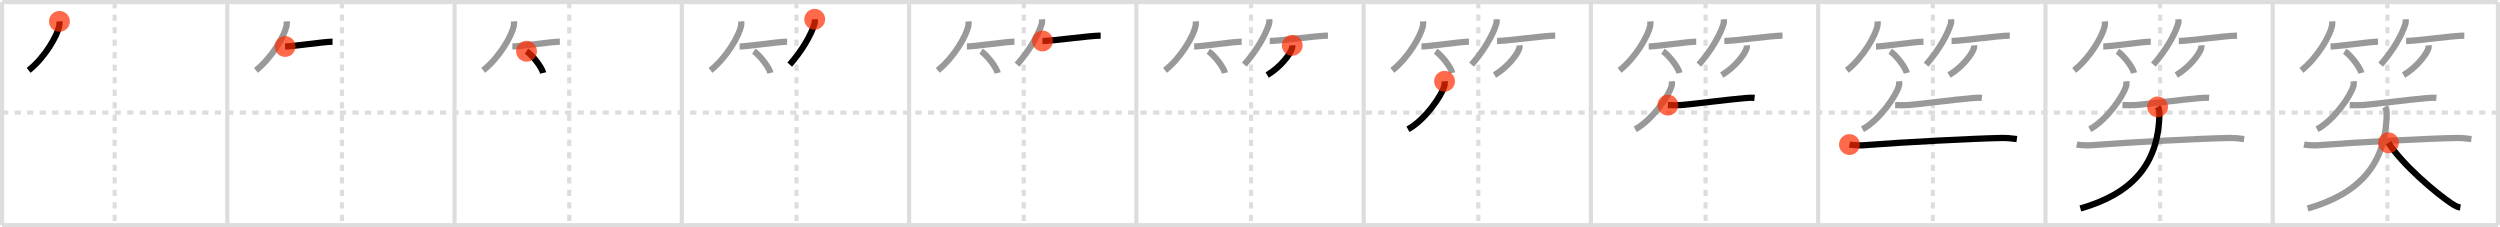 <svg width="1199px" height="109px" viewBox="0 0 1199 109" xmlns="http://www.w3.org/2000/svg" xmlns:xlink="http://www.w3.org/1999/xlink" xml:space="preserve" version="1.1"  baseProfile="full">
<line x1="1" y1="1" x2="1198" y2="1" style="stroke:#ddd;stroke-width:2" />
<line x1="1" y1="1" x2="1" y2="108" style="stroke:#ddd;stroke-width:2" />
<line x1="1" y1="108" x2="1198" y2="108" style="stroke:#ddd;stroke-width:2" />
<line x1="1198" y1="1" x2="1198" y2="108" style="stroke:#ddd;stroke-width:2" />
<line x1="109" y1="1" x2="109" y2="108" style="stroke:#ddd;stroke-width:2" />
<line x1="218" y1="1" x2="218" y2="108" style="stroke:#ddd;stroke-width:2" />
<line x1="327" y1="1" x2="327" y2="108" style="stroke:#ddd;stroke-width:2" />
<line x1="436" y1="1" x2="436" y2="108" style="stroke:#ddd;stroke-width:2" />
<line x1="545" y1="1" x2="545" y2="108" style="stroke:#ddd;stroke-width:2" />
<line x1="654" y1="1" x2="654" y2="108" style="stroke:#ddd;stroke-width:2" />
<line x1="763" y1="1" x2="763" y2="108" style="stroke:#ddd;stroke-width:2" />
<line x1="872" y1="1" x2="872" y2="108" style="stroke:#ddd;stroke-width:2" />
<line x1="981" y1="1" x2="981" y2="108" style="stroke:#ddd;stroke-width:2" />
<line x1="1090" y1="1" x2="1090" y2="108" style="stroke:#ddd;stroke-width:2" />
<line x1="1" y1="54" x2="1198" y2="54" style="stroke:#ddd;stroke-width:2;stroke-dasharray:3 3" />
<line x1="55" y1="1" x2="55" y2="108" style="stroke:#ddd;stroke-width:2;stroke-dasharray:3 3" />
<line x1="164" y1="1" x2="164" y2="108" style="stroke:#ddd;stroke-width:2;stroke-dasharray:3 3" />
<line x1="273" y1="1" x2="273" y2="108" style="stroke:#ddd;stroke-width:2;stroke-dasharray:3 3" />
<line x1="382" y1="1" x2="382" y2="108" style="stroke:#ddd;stroke-width:2;stroke-dasharray:3 3" />
<line x1="491" y1="1" x2="491" y2="108" style="stroke:#ddd;stroke-width:2;stroke-dasharray:3 3" />
<line x1="600" y1="1" x2="600" y2="108" style="stroke:#ddd;stroke-width:2;stroke-dasharray:3 3" />
<line x1="709" y1="1" x2="709" y2="108" style="stroke:#ddd;stroke-width:2;stroke-dasharray:3 3" />
<line x1="818" y1="1" x2="818" y2="108" style="stroke:#ddd;stroke-width:2;stroke-dasharray:3 3" />
<line x1="927" y1="1" x2="927" y2="108" style="stroke:#ddd;stroke-width:2;stroke-dasharray:3 3" />
<line x1="1036" y1="1" x2="1036" y2="108" style="stroke:#ddd;stroke-width:2;stroke-dasharray:3 3" />
<line x1="1145" y1="1" x2="1145" y2="108" style="stroke:#ddd;stroke-width:2;stroke-dasharray:3 3" />
<path d="M28.5,10.25c0.04,0.55,0.09,1.43-0.08,2.22c-1,4.69-6.77,14.98-14.67,21.28" style="fill:none;stroke:black;stroke-width:3" />
<circle cx="28.5" cy="10.25" r="5" stroke-width="0" fill="#FF2A00" opacity="0.7" />
<path d="M137.5,10.25c0.04,0.55,0.09,1.43-0.08,2.22c-1,4.69-6.77,14.98-14.67,21.28" style="fill:none;stroke:#999;stroke-width:3" />
<path d="M136.73,22.29c3.71,0,18.61-2.29,22.77-2.29" style="fill:none;stroke:black;stroke-width:3" />
<circle cx="136.73" cy="22.29" r="5" stroke-width="0" fill="#FF2A00" opacity="0.7" />
<path d="M246.5,10.25c0.04,0.55,0.09,1.43-0.08,2.22c-1,4.69-6.77,14.98-14.67,21.28" style="fill:none;stroke:#999;stroke-width:3" />
<path d="M245.73,22.29c3.71,0,18.61-2.29,22.77-2.29" style="fill:none;stroke:#999;stroke-width:3" />
<path d="M252.52,24.58c2.82,1.84,7.28,7.56,7.98,10.42" style="fill:none;stroke:black;stroke-width:3" />
<circle cx="252.52" cy="24.58" r="5" stroke-width="0" fill="#FF2A00" opacity="0.7" />
<path d="M355.5,10.25c0.04,0.55,0.09,1.43-0.08,2.22c-1,4.69-6.77,14.98-14.67,21.28" style="fill:none;stroke:#999;stroke-width:3" />
<path d="M354.73,22.29c3.71,0,18.61-2.29,22.77-2.29" style="fill:none;stroke:#999;stroke-width:3" />
<path d="M361.52,24.58c2.82,1.84,7.28,7.56,7.98,10.42" style="fill:none;stroke:#999;stroke-width:3" />
<path d="M390.73,9.25c0.03,0.51,0.14,1.34-0.07,2.06c-1.6,5.39-6.04,13.07-11.91,19.69" style="fill:none;stroke:black;stroke-width:3" />
<circle cx="390.73" cy="9.25" r="5" stroke-width="0" fill="#FF2A00" opacity="0.7" />
<path d="M464.5,10.25c0.04,0.55,0.09,1.43-0.08,2.22c-1,4.69-6.77,14.98-14.67,21.28" style="fill:none;stroke:#999;stroke-width:3" />
<path d="M463.73,22.29c3.71,0,18.61-2.29,22.77-2.29" style="fill:none;stroke:#999;stroke-width:3" />
<path d="M470.52,24.58c2.82,1.84,7.28,7.56,7.98,10.42" style="fill:none;stroke:#999;stroke-width:3" />
<path d="M499.73,9.25c0.03,0.51,0.14,1.34-0.07,2.06c-1.6,5.39-6.04,13.07-11.91,19.69" style="fill:none;stroke:#999;stroke-width:3" />
<path d="M499.98,19.66c4.73,0,22.58-2.57,27.9-2.57" style="fill:none;stroke:black;stroke-width:3" />
<circle cx="499.98" cy="19.66" r="5" stroke-width="0" fill="#FF2A00" opacity="0.7" />
<path d="M573.5,10.25c0.04,0.55,0.09,1.43-0.08,2.22c-1,4.69-6.77,14.98-14.67,21.28" style="fill:none;stroke:#999;stroke-width:3" />
<path d="M572.73,22.29c3.71,0,18.61-2.29,22.77-2.29" style="fill:none;stroke:#999;stroke-width:3" />
<path d="M579.52,24.58c2.82,1.84,7.28,7.56,7.98,10.42" style="fill:none;stroke:#999;stroke-width:3" />
<path d="M608.73,9.25c0.03,0.51,0.14,1.34-0.07,2.06c-1.6,5.39-6.04,13.07-11.91,19.69" style="fill:none;stroke:#999;stroke-width:3" />
<path d="M608.98,19.66c4.73,0,22.58-2.57,27.9-2.57" style="fill:none;stroke:#999;stroke-width:3" />
<path d="M619.76,21.75c0.03,0.33,0.07,0.87-0.07,1.35c-0.82,2.84-5.52,9.08-11.94,12.9" style="fill:none;stroke:black;stroke-width:3" />
<circle cx="619.76" cy="21.75" r="5" stroke-width="0" fill="#FF2A00" opacity="0.7" />
<path d="M682.5,10.25c0.04,0.55,0.09,1.43-0.08,2.22c-1,4.69-6.77,14.98-14.67,21.28" style="fill:none;stroke:#999;stroke-width:3" />
<path d="M681.73,22.29c3.71,0,18.61-2.29,22.77-2.29" style="fill:none;stroke:#999;stroke-width:3" />
<path d="M688.52,24.58c2.82,1.84,7.28,7.56,7.98,10.42" style="fill:none;stroke:#999;stroke-width:3" />
<path d="M717.73,9.25c0.03,0.51,0.14,1.34-0.07,2.06c-1.6,5.39-6.04,13.07-11.91,19.69" style="fill:none;stroke:#999;stroke-width:3" />
<path d="M717.98,19.66c4.73,0,22.58-2.57,27.9-2.57" style="fill:none;stroke:#999;stroke-width:3" />
<path d="M728.76,21.75c0.03,0.33,0.07,0.87-0.07,1.35c-0.82,2.84-5.52,9.08-11.94,12.9" style="fill:none;stroke:#999;stroke-width:3" />
<path d="M692.81,38.98c0.05,0.56,0.11,1.45-0.11,2.25C691.41,45.98,683.31,57.67,675.25,62" style="fill:none;stroke:black;stroke-width:3" />
<circle cx="692.81" cy="38.98" r="5" stroke-width="0" fill="#FF2A00" opacity="0.7" />
<path d="M791.5,10.25c0.04,0.55,0.09,1.43-0.08,2.22c-1,4.69-6.77,14.98-14.67,21.28" style="fill:none;stroke:#999;stroke-width:3" />
<path d="M790.73,22.29c3.71,0,18.61-2.29,22.77-2.29" style="fill:none;stroke:#999;stroke-width:3" />
<path d="M797.52,24.58c2.82,1.84,7.28,7.56,7.98,10.42" style="fill:none;stroke:#999;stroke-width:3" />
<path d="M826.73,9.25c0.03,0.51,0.14,1.34-0.07,2.06c-1.6,5.39-6.04,13.07-11.91,19.69" style="fill:none;stroke:#999;stroke-width:3" />
<path d="M826.98,19.66c4.73,0,22.58-2.57,27.9-2.57" style="fill:none;stroke:#999;stroke-width:3" />
<path d="M837.76,21.75c0.03,0.33,0.07,0.87-0.07,1.35c-0.82,2.84-5.52,9.08-11.94,12.9" style="fill:none;stroke:#999;stroke-width:3" />
<path d="M801.81,38.98c0.05,0.56,0.11,1.45-0.11,2.25C800.41,45.98,792.31,57.67,784.25,62" style="fill:none;stroke:#999;stroke-width:3" />
<path d="M799.92,50.41c1.97,0.05,5.01,0.07,6.37-0.03c5.59-0.43,21.74-2.57,30.35-3.31c2.27-0.19,3.71-0.26,4.86-0.15" style="fill:none;stroke:black;stroke-width:3" />
<circle cx="799.92" cy="50.41" r="5" stroke-width="0" fill="#FF2A00" opacity="0.7" />
<path d="M900.5,10.25c0.04,0.55,0.09,1.43-0.08,2.22c-1,4.69-6.77,14.98-14.67,21.28" style="fill:none;stroke:#999;stroke-width:3" />
<path d="M899.73,22.29c3.71,0,18.61-2.29,22.77-2.29" style="fill:none;stroke:#999;stroke-width:3" />
<path d="M906.52,24.58c2.82,1.84,7.28,7.56,7.98,10.42" style="fill:none;stroke:#999;stroke-width:3" />
<path d="M935.73,9.25c0.03,0.51,0.14,1.34-0.07,2.06c-1.6,5.39-6.04,13.07-11.91,19.69" style="fill:none;stroke:#999;stroke-width:3" />
<path d="M935.98,19.66c4.73,0,22.58-2.57,27.9-2.57" style="fill:none;stroke:#999;stroke-width:3" />
<path d="M946.76,21.75c0.03,0.33,0.07,0.87-0.07,1.35c-0.82,2.84-5.52,9.08-11.94,12.9" style="fill:none;stroke:#999;stroke-width:3" />
<path d="M910.81,38.98c0.05,0.56,0.11,1.45-0.11,2.25C909.41,45.98,901.31,57.67,893.25,62" style="fill:none;stroke:#999;stroke-width:3" />
<path d="M908.92,50.41c1.97,0.05,5.01,0.07,6.37-0.03c5.59-0.43,21.74-2.57,30.35-3.31c2.27-0.19,3.71-0.26,4.86-0.15" style="fill:none;stroke:#999;stroke-width:3" />
<path d="M887.0,69.33c1.75,0.36,5.44,0.44,6.56,0.35c19.18-1.5,53.36-3.28,66.99-3.52c1.45-0.03,3.5,0.1,6.74,0.53" style="fill:none;stroke:black;stroke-width:3" />
<circle cx="887.0" cy="69.33" r="5" stroke-width="0" fill="#FF2A00" opacity="0.7" />
<path d="M1009.5,10.25c0.04,0.55,0.09,1.43-0.08,2.22c-1,4.69-6.77,14.98-14.67,21.28" style="fill:none;stroke:#999;stroke-width:3" />
<path d="M1008.73,22.29c3.71,0,18.61-2.29,22.77-2.29" style="fill:none;stroke:#999;stroke-width:3" />
<path d="M1015.52,24.58c2.82,1.84,7.28,7.56,7.98,10.42" style="fill:none;stroke:#999;stroke-width:3" />
<path d="M1044.73,9.25c0.03,0.51,0.14,1.34-0.07,2.06c-1.6,5.39-6.04,13.07-11.91,19.69" style="fill:none;stroke:#999;stroke-width:3" />
<path d="M1044.98,19.66c4.73,0,22.58-2.57,27.9-2.57" style="fill:none;stroke:#999;stroke-width:3" />
<path d="M1055.76,21.75c0.03,0.33,0.07,0.87-0.07,1.35c-0.82,2.84-5.52,9.08-11.94,12.9" style="fill:none;stroke:#999;stroke-width:3" />
<path d="M1019.81,38.98c0.05,0.56,0.11,1.45-0.11,2.25C1018.41,45.98,1010.31,57.67,1002.25,62" style="fill:none;stroke:#999;stroke-width:3" />
<path d="M1017.92,50.41c1.97,0.05,5.01,0.07,6.37-0.03c5.59-0.43,21.74-2.57,30.35-3.31c2.27-0.19,3.71-0.26,4.86-0.15" style="fill:none;stroke:#999;stroke-width:3" />
<path d="M996.0,69.33c1.75,0.36,5.44,0.44,6.56,0.35c19.18-1.5,53.36-3.28,66.99-3.52c1.45-0.03,3.5,0.1,6.74,0.53" style="fill:none;stroke:#999;stroke-width:3" />
<path d="M1034.78,51.26c0.45,0.75,0.9,1.45,0.88,2.91C1035.38,79.36,1022.0,93,997.75,100" style="fill:none;stroke:black;stroke-width:3" />
<circle cx="1034.78" cy="51.26" r="5" stroke-width="0" fill="#FF2A00" opacity="0.7" />
<path d="M1118.5,10.25c0.04,0.55,0.09,1.43-0.08,2.22c-1,4.69-6.77,14.98-14.67,21.28" style="fill:none;stroke:#999;stroke-width:3" />
<path d="M1117.73,22.29c3.71,0,18.61-2.29,22.77-2.29" style="fill:none;stroke:#999;stroke-width:3" />
<path d="M1124.52,24.58c2.82,1.84,7.28,7.56,7.98,10.42" style="fill:none;stroke:#999;stroke-width:3" />
<path d="M1153.73,9.25c0.03,0.51,0.14,1.34-0.07,2.06c-1.6,5.39-6.04,13.07-11.91,19.69" style="fill:none;stroke:#999;stroke-width:3" />
<path d="M1153.98,19.66c4.73,0,22.58-2.57,27.9-2.57" style="fill:none;stroke:#999;stroke-width:3" />
<path d="M1164.76,21.75c0.03,0.33,0.07,0.87-0.07,1.35c-0.82,2.84-5.52,9.08-11.94,12.9" style="fill:none;stroke:#999;stroke-width:3" />
<path d="M1128.81,38.98c0.05,0.56,0.11,1.45-0.11,2.25C1127.41,45.98,1119.31,57.67,1111.25,62" style="fill:none;stroke:#999;stroke-width:3" />
<path d="M1126.92,50.41c1.97,0.05,5.01,0.07,6.37-0.03c5.59-0.43,21.74-2.57,30.35-3.31c2.27-0.19,3.71-0.26,4.86-0.15" style="fill:none;stroke:#999;stroke-width:3" />
<path d="M1105.0,69.33c1.75,0.36,5.44,0.44,6.56,0.35c19.18-1.5,53.36-3.28,66.99-3.52c1.45-0.03,3.5,0.1,6.74,0.53" style="fill:none;stroke:#999;stroke-width:3" />
<path d="M1143.78,51.26c0.45,0.75,0.9,1.45,0.88,2.91C1144.38,79.36,1131.0,93,1106.75,100" style="fill:none;stroke:#999;stroke-width:3" />
<path d="M1145.5,68.48c6.71,10.58,22.87,24.17,30.08,28.99c2.45,1.64,3.31,1.88,4.42,2.04" style="fill:none;stroke:black;stroke-width:3" />
<circle cx="1145.5" cy="68.48" r="5" stroke-width="0" fill="#FF2A00" opacity="0.7" />
</svg>